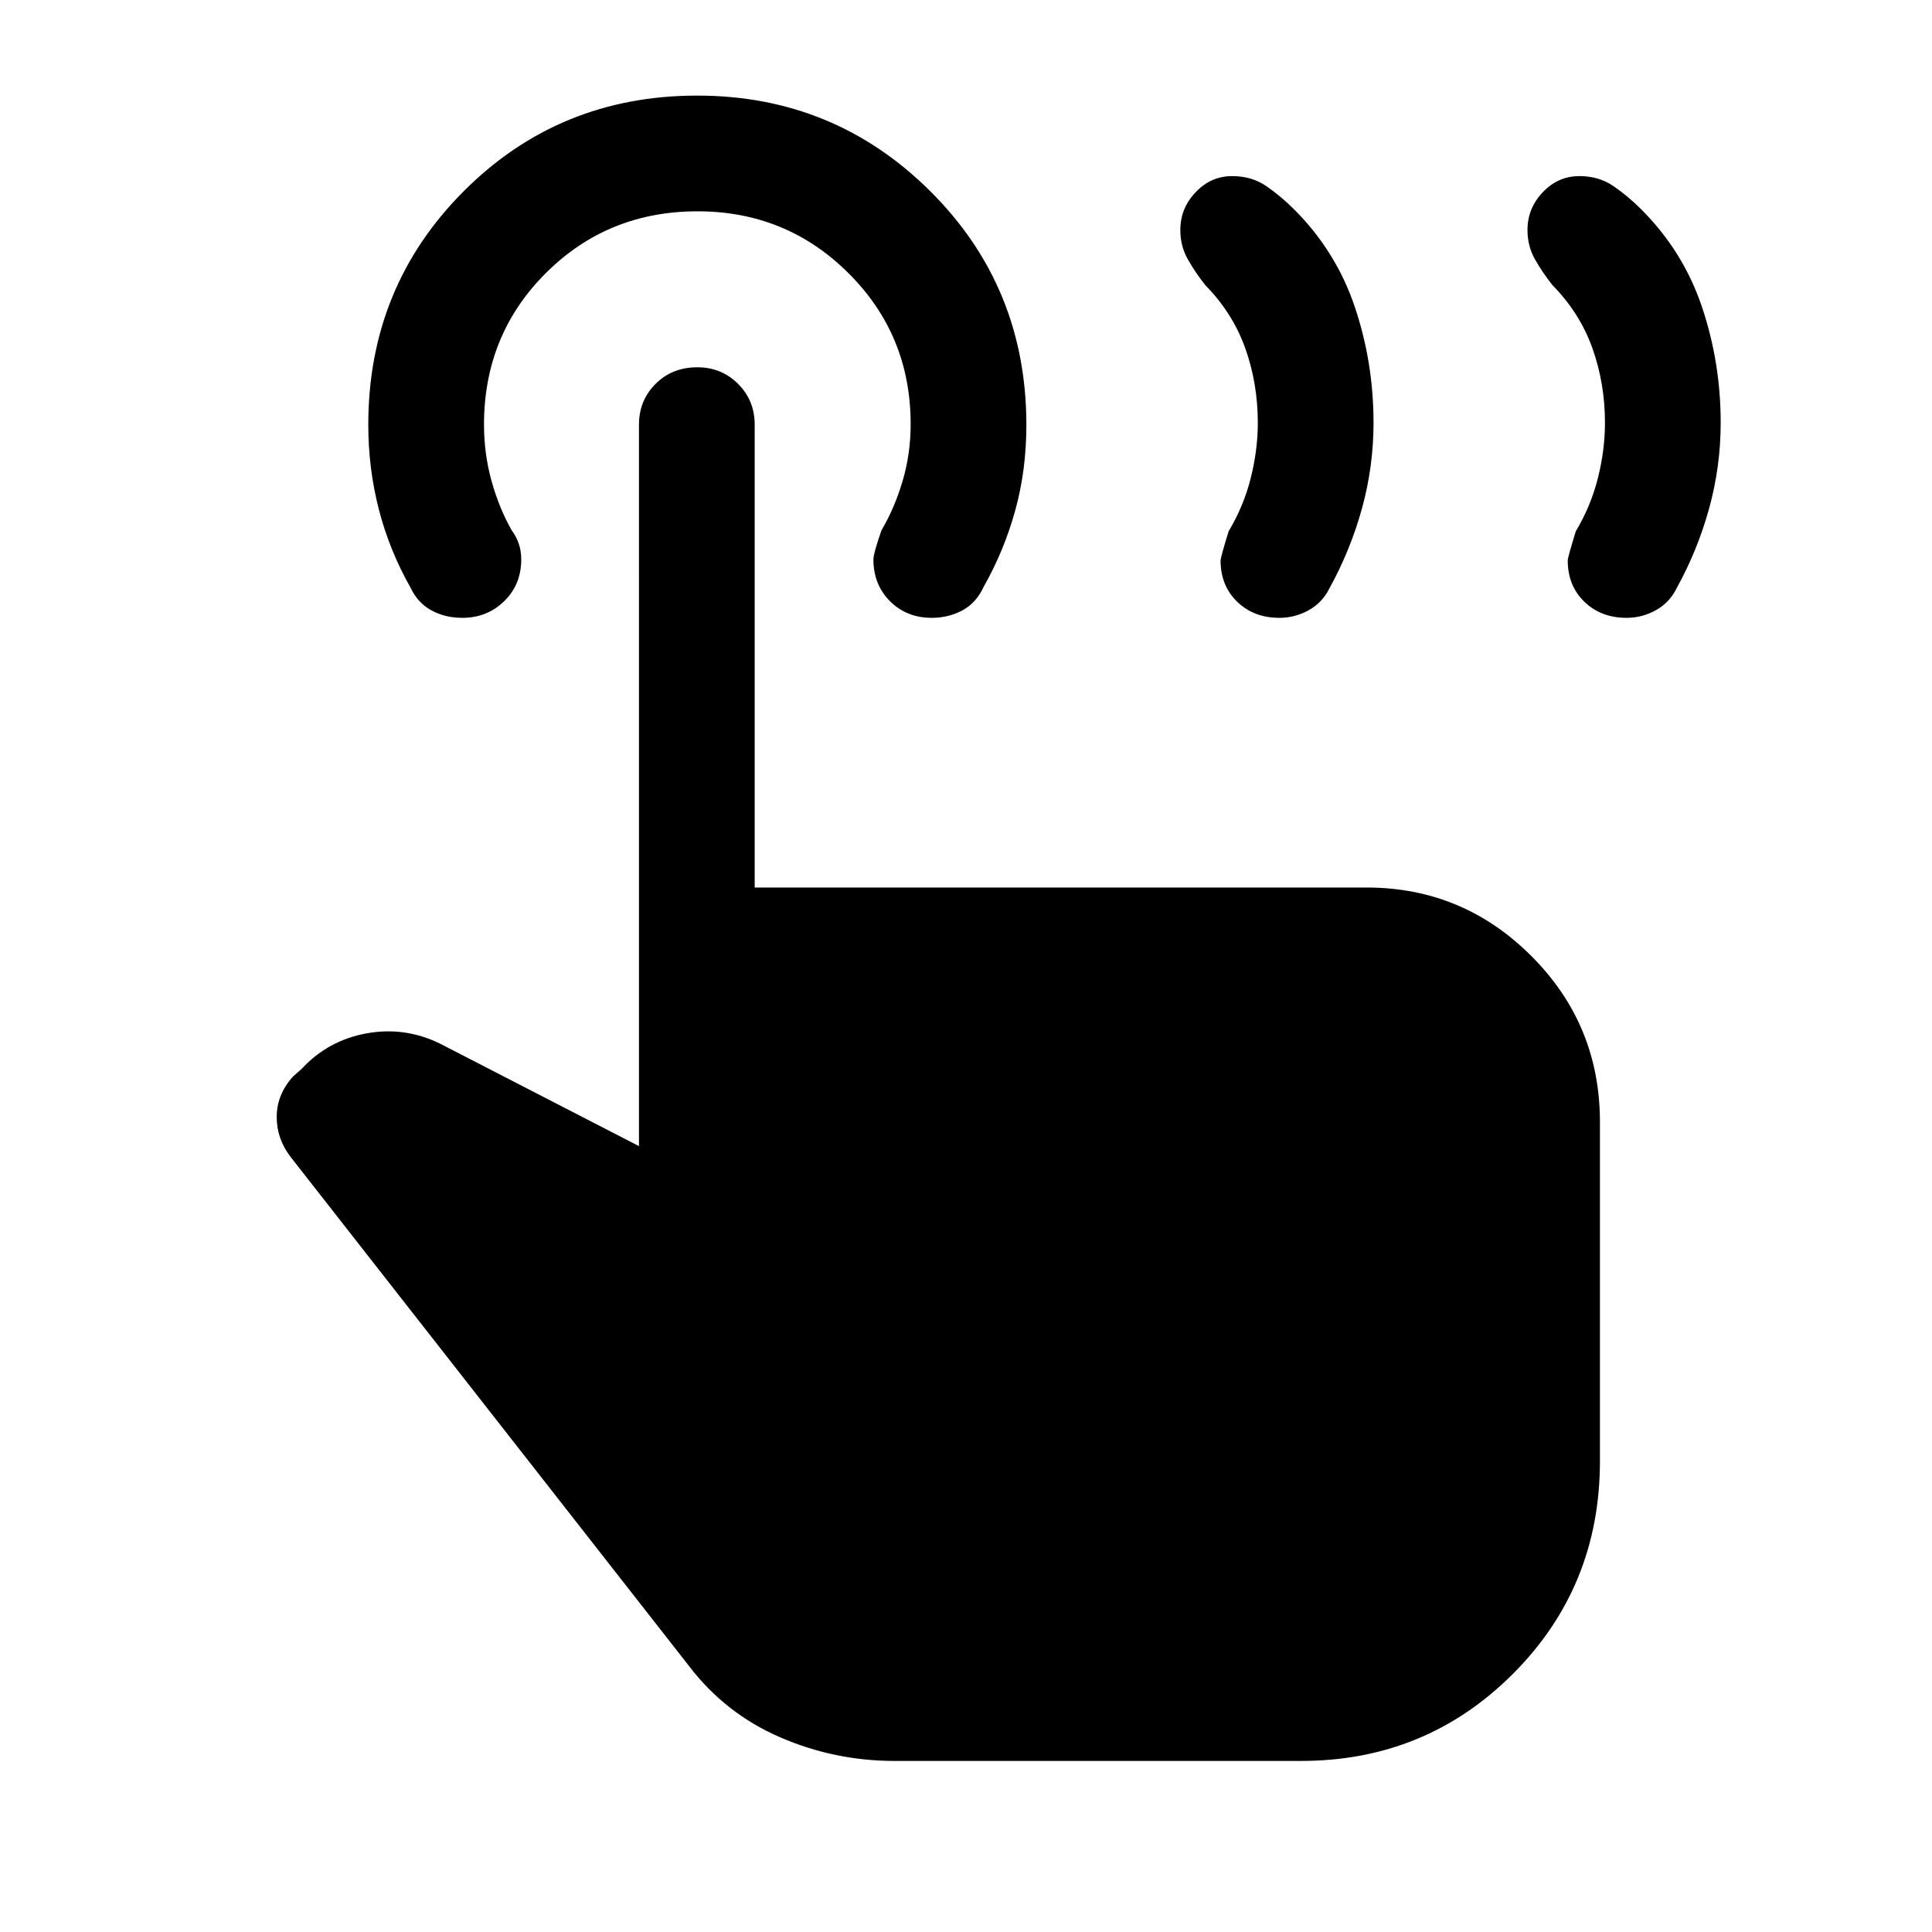 <svg xmlns="http://www.w3.org/2000/svg" height="48" viewBox="0 -960 960 960" width="48"><path d="M808.23-653q-12.73 0-20.98-8T779-681.5q0-1.5 4-14.5 7.5-12.54 11-26.51 3.5-13.96 3.5-27.37 0-19.62-6.25-37.12-6.25-17.5-19.85-31.32-4.9-6.18-8.65-12.77-3.75-6.58-3.75-14.64 0-10.77 7.61-18.77 7.6-8 18.19-8 9.7 0 16.95 5T815.5-856q20.89 20.85 30.2 48.51Q855-779.82 855-750q0 21.81-5.75 42.66Q843.5-686.5 833-667.5q-3.5 7-10.29 10.75-6.8 3.75-14.48 3.75Zm-172.5 0q-12.73 0-20.98-8t-8.25-20.5q0-1.5 4-14.5 7.5-12.54 11-26.51 3.5-13.96 3.5-27.37 0-19.62-6.25-37.12-6.25-17.5-19.85-31.32-4.9-6.18-8.65-12.77-3.75-6.58-3.75-14.64 0-10.77 7.61-18.77 7.6-8 18.19-8 9.7 0 16.95 5T643-856q20.89 20.85 30.2 48.51 9.3 27.67 9.3 57.49 0 21.81-5.75 42.66Q671-686.5 660.5-667.5q-3.5 7-10.29 10.75-6.8 3.75-14.48 3.75ZM444.5-85q-29.73 0-56.86-11.75Q360.5-108.5 342.5-132l-198-253q-7-9-7-20t8-20l4.5-4q13-14 32-17.5t36.5 5l99 51V-749q0-12 8.25-20.25t20.75-8.25q12 0 20.25 8.25T375-749v230h304q47.88 0 81.94 34.06Q795-450.88 795-402.5V-234q0 62.5-43.25 105.75T646.5-85h-202ZM463-653q-12.5 0-20.75-8.25T434-682q0-3 4-14.5 6.5-11 10.5-24.5t4-28.23q0-44.27-30.88-75.02-30.88-30.75-75-30.75-44.62 0-75.37 30.67Q240.5-793.67 240.5-749q0 14.5 3.75 28t10.02 24.53q2.23 2.97 3.48 6.55Q259-686.33 259-682q0 12.5-8.5 20.75T229.77-653q-8.68 0-15.48-3.75Q207.5-660.5 204-668q-10.5-18.5-15.75-38.86T183-748.95q0-68.55 47.43-116.05 47.42-47.5 116-47.5 68.07 0 115.82 47.51Q510-817.47 510-748.78q0 22.28-5.5 42.28t-15.67 37.98q-3.68 8.08-10.61 11.8Q471.3-653 463-653Z"/></svg>